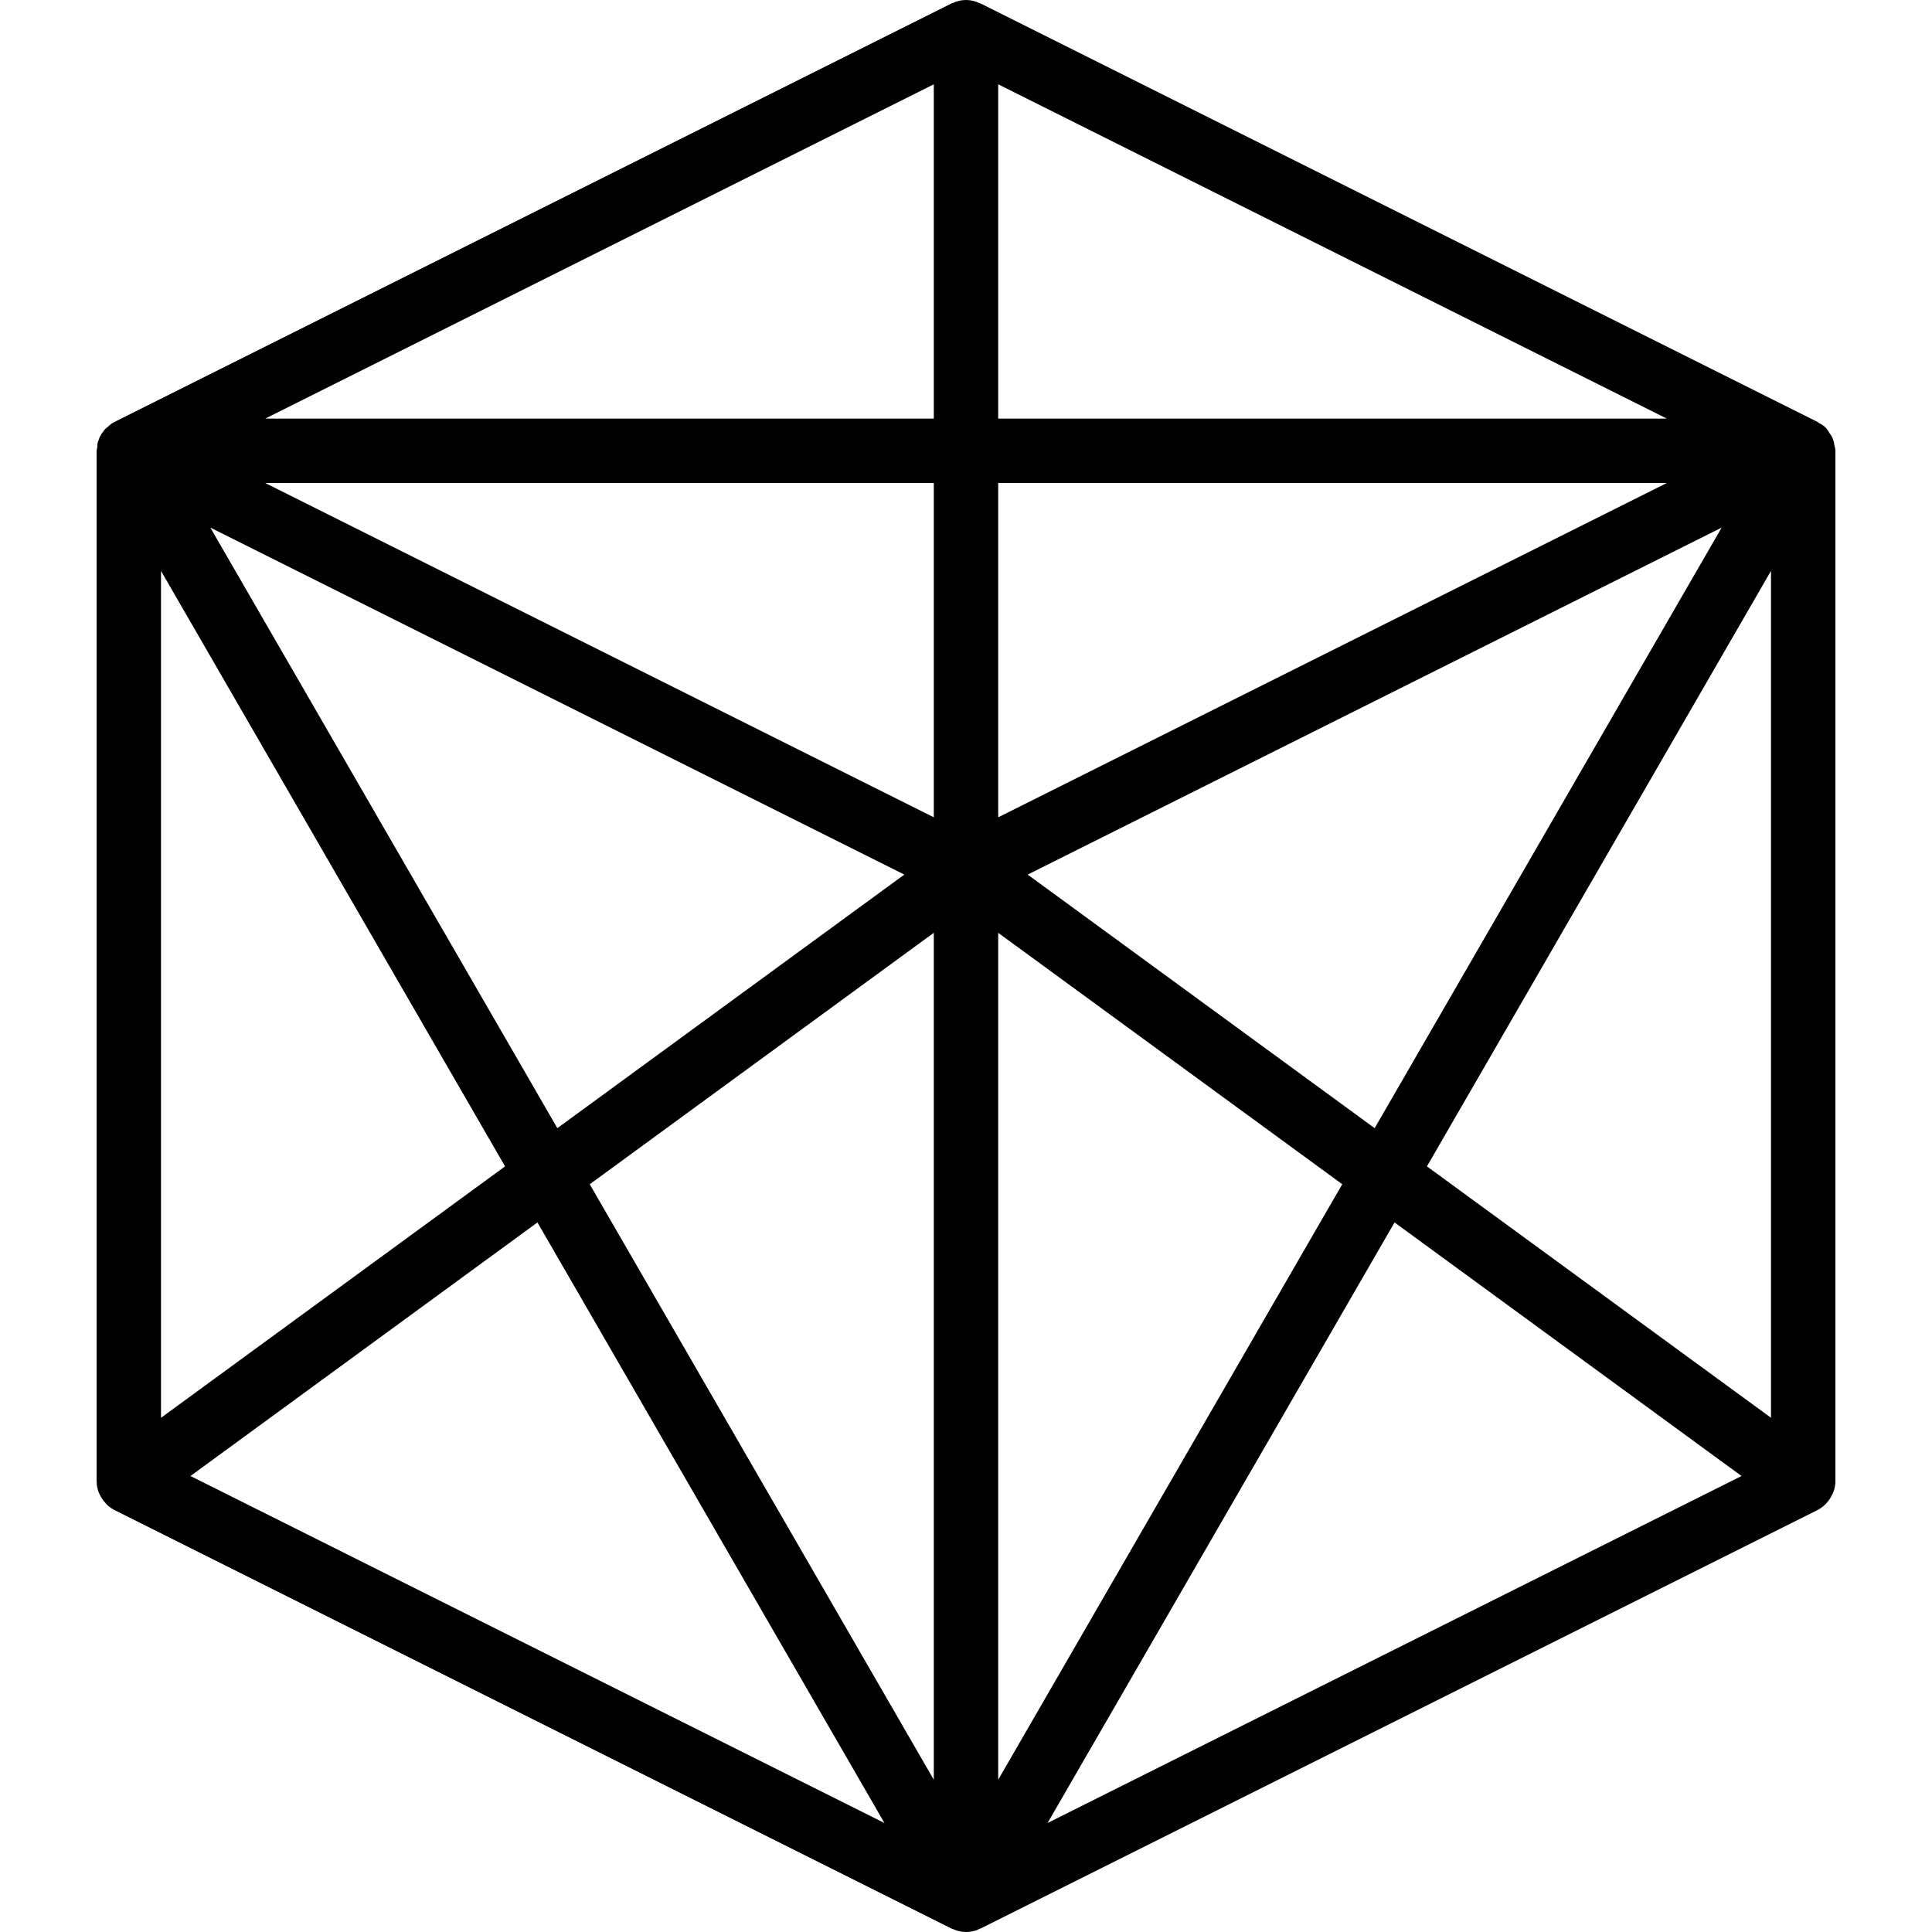 <svg height='100px' width='100px'  fill="#000000" xmlns="http://www.w3.org/2000/svg" xmlns:xlink="http://www.w3.org/1999/xlink" viewBox="0 0 54 60" version="1.1" x="0px" y="0px"><title>3D GUI - Outline - 056 - Cube Tessellate</title><desc>Created with Sketch.</desc><g stroke="none" stroke-width="1" fill="none" fill-rule="evenodd"><g fill-rule="nonzero" fill="#000000"><path d="M53.967,13.821 C53.956,13.689 53.905,13.563 53.822,13.459 C53.798,13.415 53.77,13.373 53.739,13.333 C53.733,13.326 53.73,13.316 53.724,13.31 L53.722,13.308 C53.659,13.235 53.581,13.178 53.493,13.141 C53.476,13.131 53.465,13.114 53.447,13.105 L27.447,0.105 C27.439,0.101 27.429,0.103 27.42,0.099 C27.156,-0.033 26.845,-0.033 26.58,0.099 C26.571,0.103 26.561,0.101 26.553,0.105 L0.553,13.105 L0.544,13.112 C0.519,13.125 0.494,13.138 0.47,13.152 C0.427,13.183 0.386,13.217 0.349,13.255 C0.325,13.276 0.299,13.293 0.277,13.316 C0.267,13.326 0.254,13.335 0.245,13.346 C0.236,13.356 0.232,13.369 0.223,13.379 C0.173,13.439 0.13,13.506 0.095,13.576 L0.087,13.598 C0.081,13.61 0.078,13.623 0.074,13.635 L0.065,13.66 C0.059,13.675 0.053,13.69 0.048,13.705 C0.043,13.722 0.035,13.736 0.031,13.753 L0.03,13.755 L0.03,13.757 C0.025,13.801 0.022,13.846 0.022,13.891 C0.013,13.927 0.005,13.963 0,14 L0,46 C0,46.011 0.006,46.02 0.006,46.031 C0.007,46.049 0.002,46.066 0.004,46.084 C0.013,46.182 0.037,46.277 0.074,46.368 C0.083,46.39 0.095,46.408 0.105,46.429 C0.147,46.516 0.201,46.596 0.266,46.667 C0.282,46.685 0.296,46.704 0.313,46.721 C0.384,46.791 0.465,46.849 0.553,46.895 L26.553,59.895 C26.56,59.898 26.568,59.897 26.575,59.9 C26.707,59.964 26.852,59.998 26.999,60 L27,60 L27,60 L27.001,60 C27.06,60 27.119,59.995 27.178,59.984 L27.18,59.983 L27.183,59.983 L27.187,59.982 C27.233,59.974 27.278,59.962 27.322,59.947 L27.322,59.946 L27.324,59.946 L27.325,59.945 L27.327,59.945 L27.329,59.944 L27.33,59.944 L27.331,59.943 L27.333,59.943 L27.334,59.942 L27.336,59.942 L27.339,59.94 L27.341,59.94 L27.343,59.939 L27.346,59.938 L27.348,59.937 L27.349,59.937 L27.35,59.936 L27.352,59.936 L27.354,59.935 L27.355,59.935 L27.357,59.934 L27.359,59.933 L27.36,59.933 C27.379,59.926 27.395,59.911 27.413,59.902 C27.424,59.897 27.437,59.9 27.448,59.894 L53.448,46.894 L53.45,46.893 L53.454,46.891 C53.557,46.836 53.649,46.764 53.727,46.677 C53.749,46.653 53.769,46.627 53.789,46.601 C53.845,46.528 53.89,46.447 53.924,46.361 C53.933,46.339 53.945,46.32 53.952,46.298 C53.983,46.201 53.999,46.101 54,46 L54,14.006 C54,13.993 54,13.98 53.999,13.968 C53.992,13.918 53.981,13.869 53.967,13.821 Z M28,15 L48.764,15 L28,25.382 L28,15 Z M26,25.382 L5.236,15 L26,15 L26,25.382 Z M28,28.97 L38.685,36.777 L28,55.271 L28,28.97 Z M28.915,27.161 L50.468,16.385 L39.691,35.036 L28.915,27.161 Z M52,17.729 L52,44.03 L41.315,36.223 L52,17.729 Z M28,13 L28,2.618 L48.764,13 L28,13 Z M26,13 L5.236,13 L26,2.618 L26,13 Z M2,17.73 L12.685,36.223 L2,44.031 L2,17.73 Z M3.532,16.385 L25.085,27.161 L14.309,35.036 L3.532,16.385 Z M26,28.969 L26,55.271 L15.315,36.778 L26,28.969 Z M40.309,37.964 L51.085,45.839 L29.533,56.615 L40.309,37.964 Z M13.691,37.964 L24.468,56.616 L2.915,45.839 L13.691,37.964 Z"></path></g></g></svg>